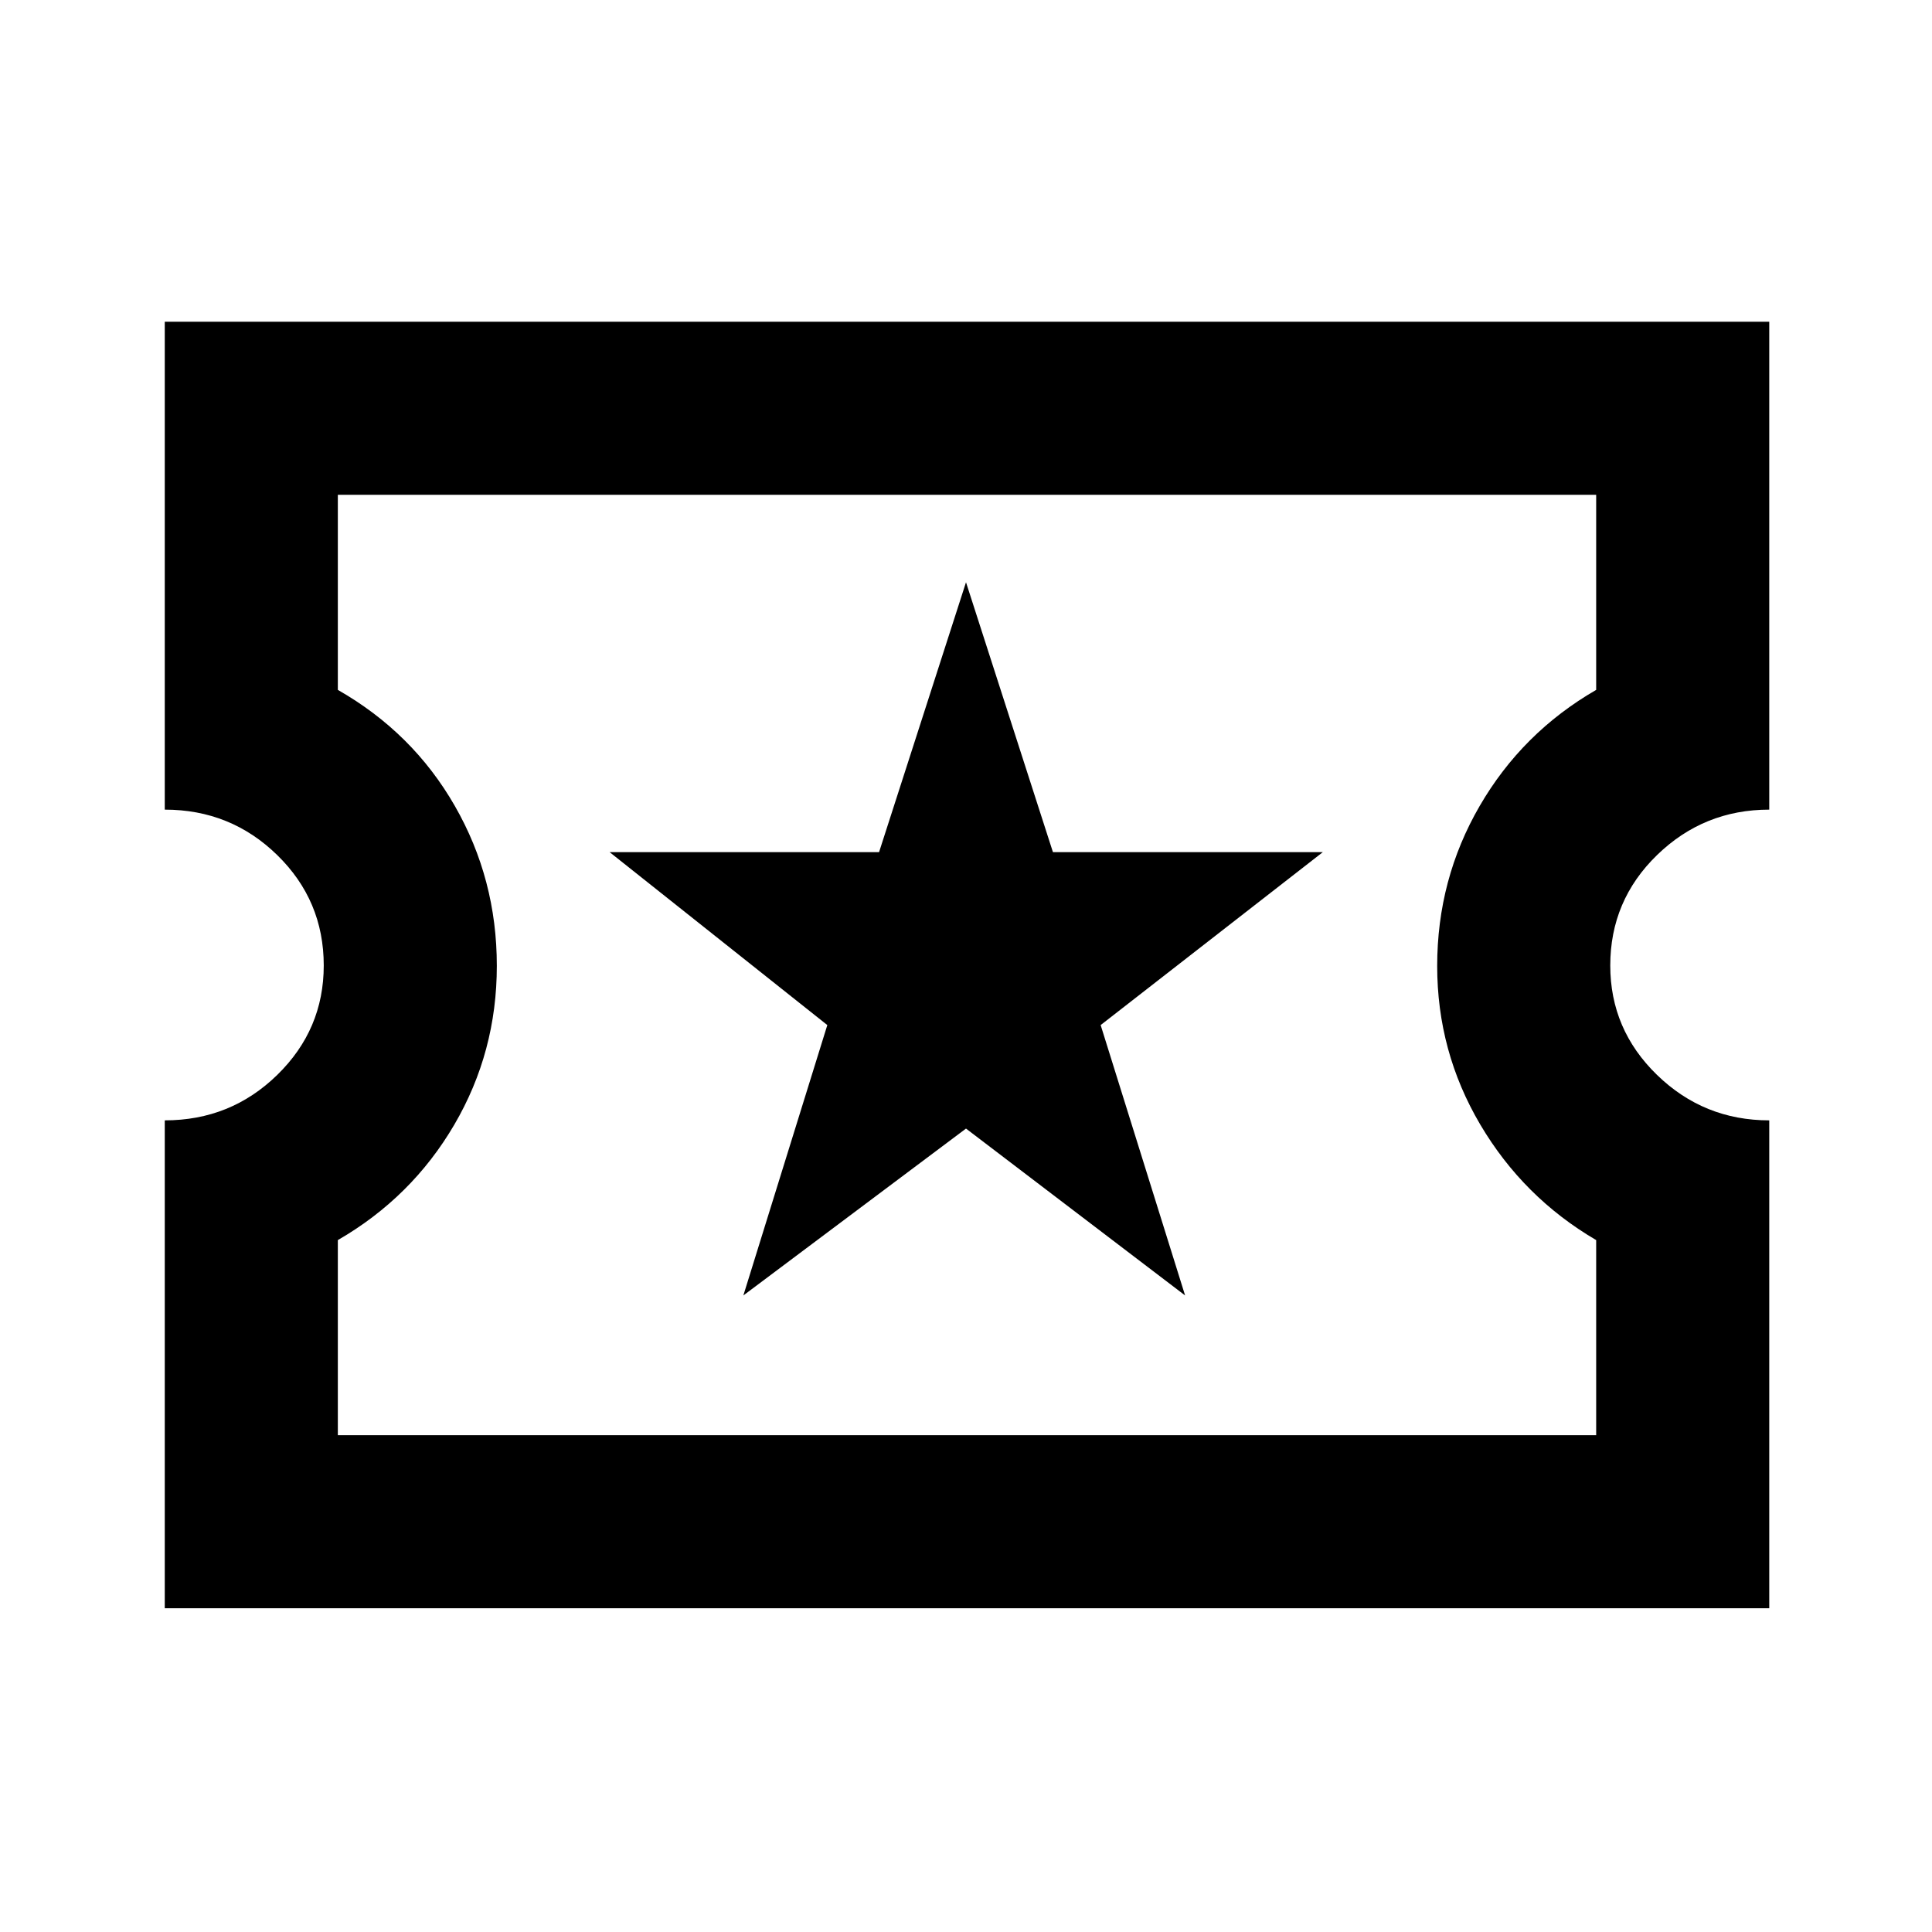 <svg xmlns="http://www.w3.org/2000/svg" height="24" viewBox="0 -960 960 960" width="24"><path d="M369.37-316.3 480-399.22l108.87 82.92-41.96-134.35 110.39-85.92H523.2L480-670.67l-43.2 134.1H302.93l108.16 85.92-41.72 134.35ZM81.87-160.87V-403.3q32.76 0 55.88-22.57 23.12-22.56 23.12-54.38 0-32.29-23.12-54.87T81.87-557.7v-242.43h797.26v242.43q-32.52 0-55.76 22.58-23.24 22.58-23.24 54.87 0 31.82 23.24 54.38 23.24 22.57 55.76 22.57v242.43H81.87Zm86-86h625.26v-96.93q-36.26-21.24-57.63-57.47-21.37-36.23-21.37-78.73 0-43.11 21.12-79.53 21.12-36.43 57.88-57.67v-96.93H167.87v96.93q37.24 21.24 58.12 57.64 20.88 36.39 20.88 79.47 0 42.83-21.13 78.94t-57.87 57.35v96.93ZM480.5-480.5Z"/></svg>